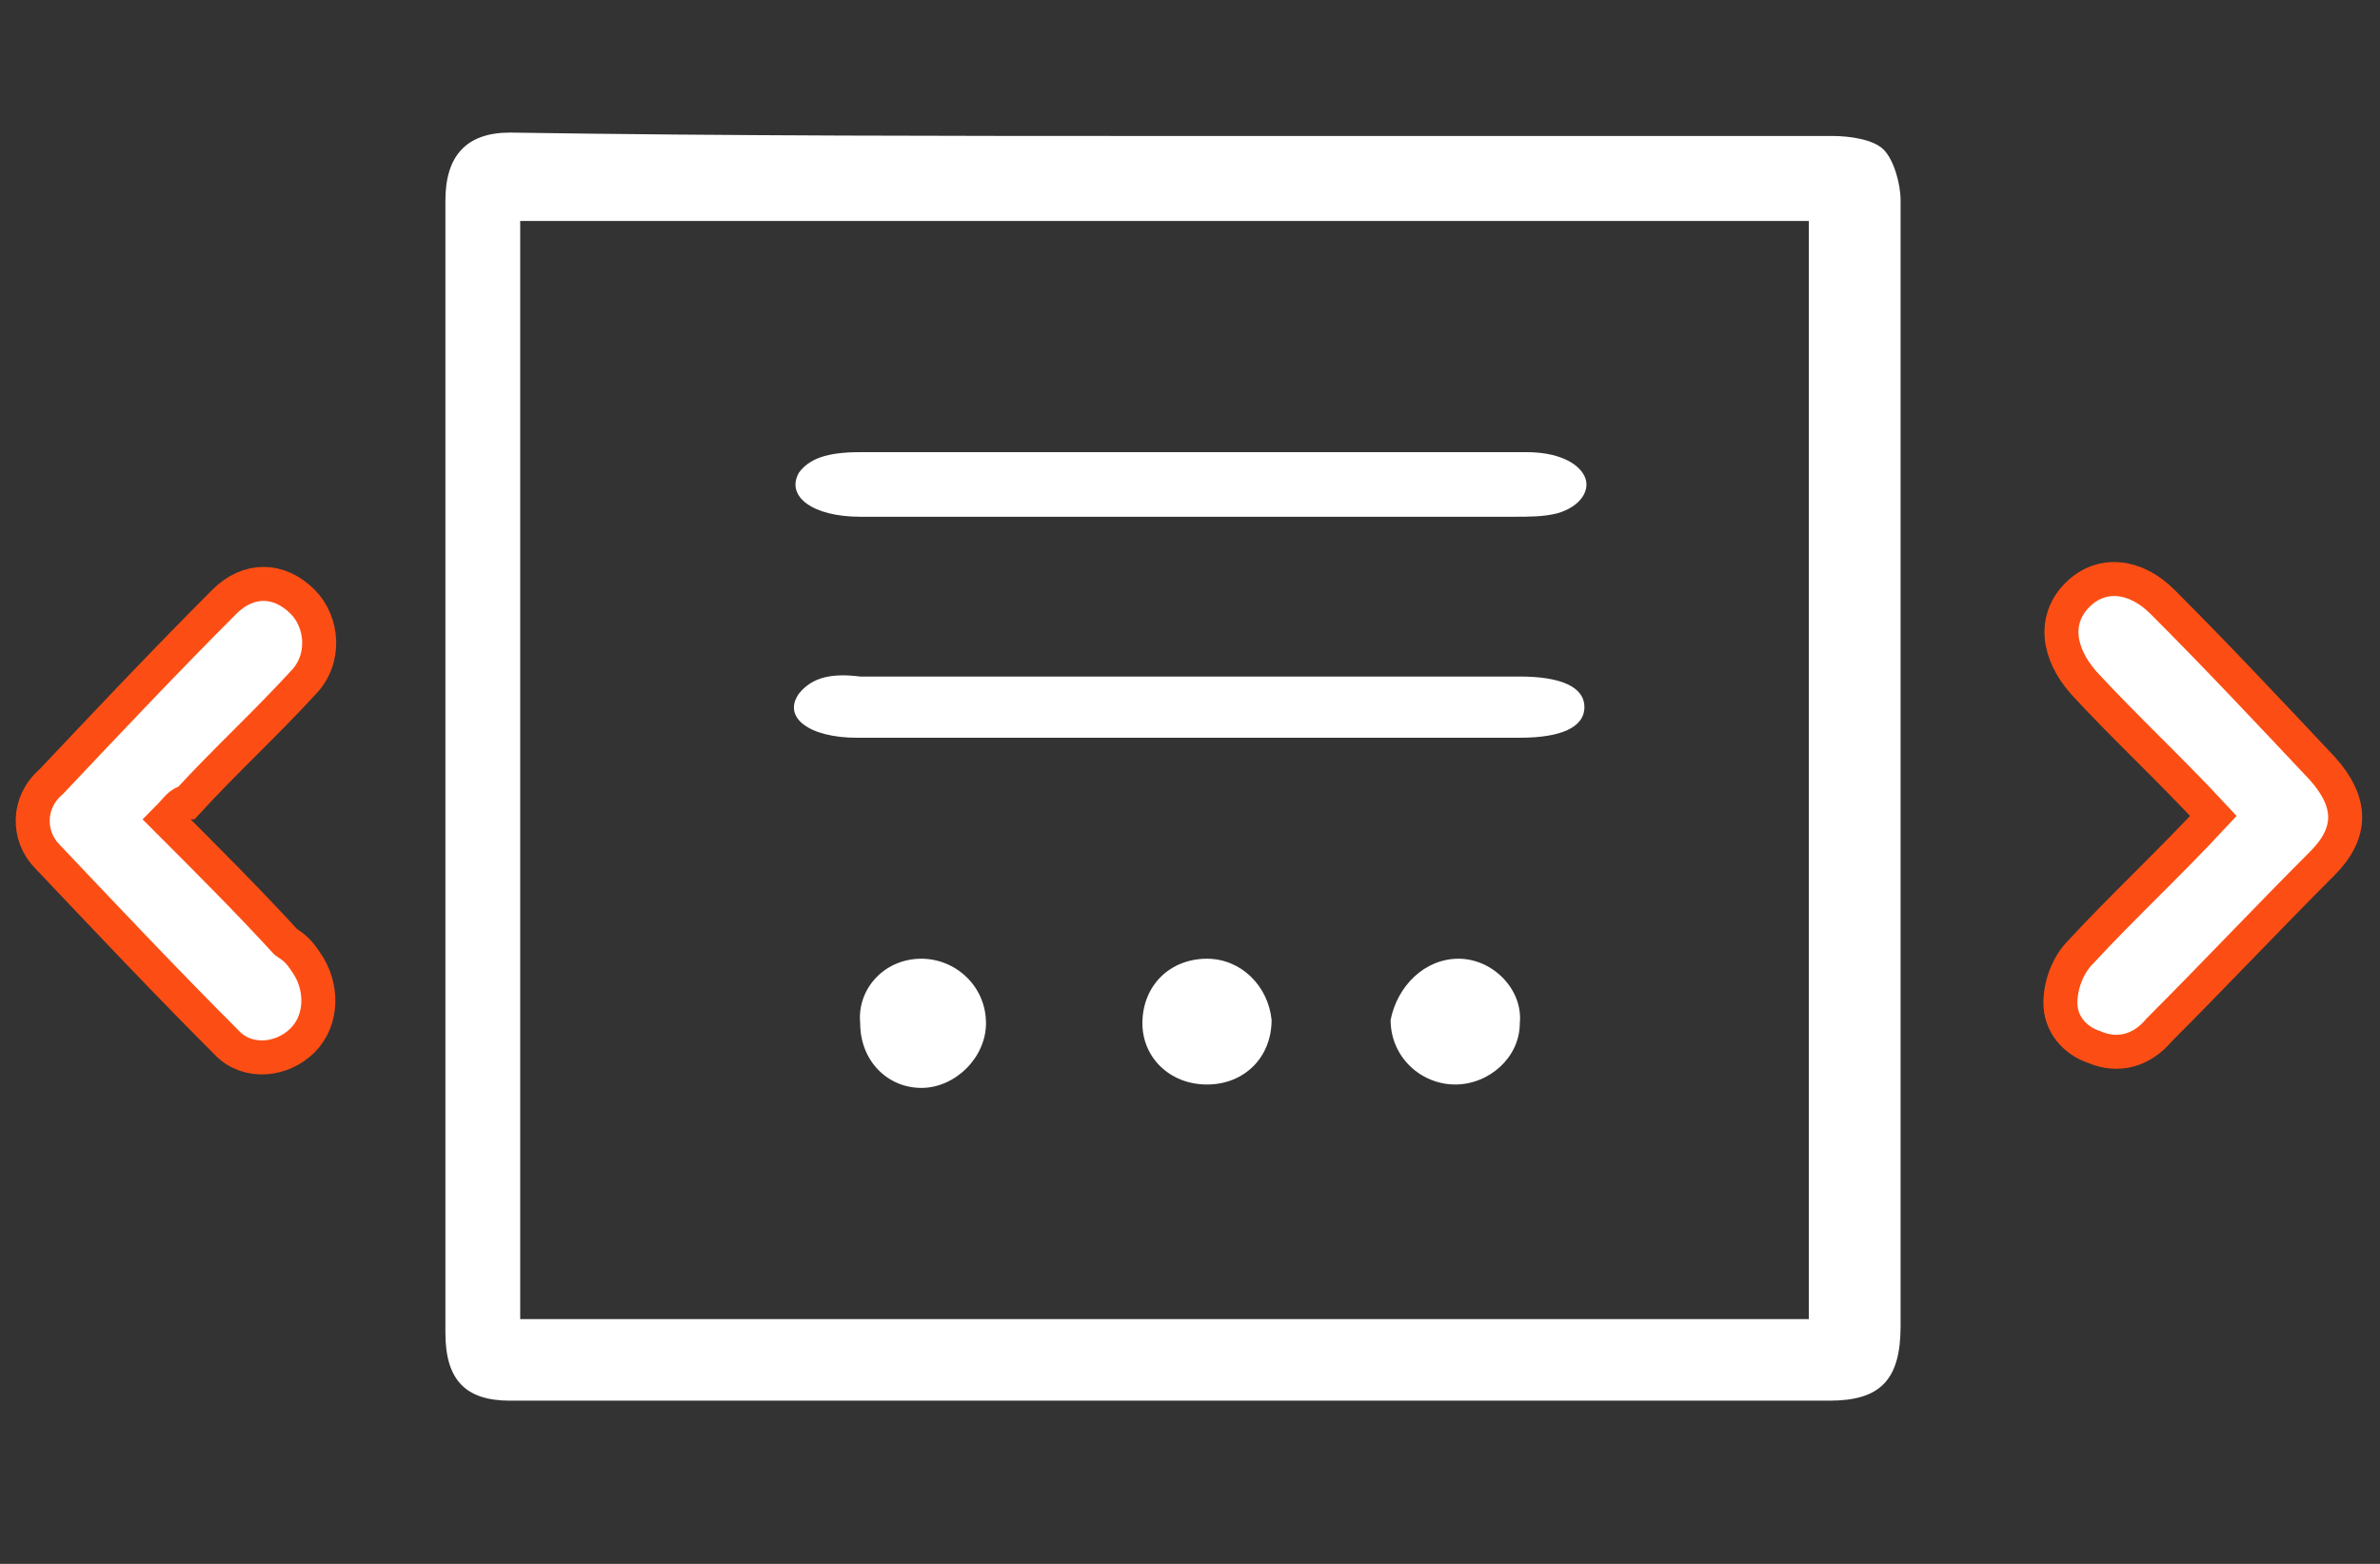 <?xml version="1.0" encoding="utf-8"?>
<!-- Generator: Adobe Illustrator 23.0.1, SVG Export Plug-In . SVG Version: 6.00 Build 0)  -->
<svg version="1.1" id="Layer_1" xmlns="http://www.w3.org/2000/svg" xmlns:xlink="http://www.w3.org/1999/xlink" x="0px" y="0px"
	 viewBox="0 0 70 46" style="enable-background:new 0 0 70 46;" xml:space="preserve">
<rect x="0" y="0" width="70" height="46" fill="#333333" stroke="none"/>
<style type="text/css">
	.st0{fill:#FFFFFF;}
	.st1{fill:#FFFFFF;stroke:#fc4e14;}
</style>
<title>icon/carousel</title>
<desc>Created with Sketch.</desc>
<g>
	<g id="Web-Template-Presentation" transform="translate(-431, -3218)">
		<g id="Components" transform="translate(0, 2906)">
			<g id="icon_box" transform="translate(346, 288)">
				<g transform="translate(86, 24)">
					<path id="Shape" class="st0" d="M33.5,4C40,4,46.4,4,52.9,4c0.5,0,1.2,0.1,1.5,0.4c0.3,0.3,0.5,1,0.5,1.5c0,8.1,0,16.1,0,24.2
						c0,3,0,5.9,0,8.9c0,1.6-0.6,2.2-2.1,2.2c-12.9,0-25.9,0-38.8,0c-1.3,0-1.9-0.6-1.9-2c0-11.1,0-22.2,0-33.3c0-1.3,0.6-2,1.9-2
						C20.5,4,27,4,33.5,4L33.5,4z M14.3,6.5c0,10.8,0,21.5,0,32.3c12.7,0,25.3,0,37.9,0c0-10.8,0-21.5,0-32.3
						C39.6,6.5,27,6.5,14.3,6.5z"/>
					<path id="Path" class="st1" d="M3.9,24.1c1.2,1.2,2.4,2.4,3.5,3.6C7.7,27.9,7.8,28,8,28.3c0.5,0.7,0.5,1.7-0.1,2.3
						c-0.6,0.6-1.6,0.7-2.2,0.1c-1.8-1.8-3.5-3.6-5.3-5.5c-0.6-0.6-0.6-1.6,0.1-2.2c1.7-1.8,3.4-3.6,5.1-5.3c0.7-0.7,1.6-0.7,2.3,0
						c0.6,0.6,0.7,1.7,0,2.4c-1.1,1.2-2.3,2.3-3.4,3.5C4.3,23.6,4.2,23.8,3.9,24.1z"/>
					<path class="st1" d="M64.1,24c-1.3-1.4-2.6-2.6-3.8-3.9c-0.8-0.9-0.9-1.9-0.2-2.6c0.7-0.7,1.7-0.6,2.5,0.2
						c1.6,1.6,3.1,3.2,4.7,4.9c0.9,1,0.9,1.9,0,2.8c-1.6,1.6-3.2,3.3-4.8,4.9c-0.5,0.6-1.2,0.8-1.9,0.5c-0.6-0.2-1-0.7-1-1.3
						c0-0.5,0.2-1.1,0.6-1.5C61.4,26.7,62.8,25.4,64.1,24z"/>
					<path class="st0" d="M34,15.2c-3.2,0-6.5,0-9.7,0c-1.4,0-2.2-0.6-1.8-1.3c0.3-0.4,0.8-0.6,1.8-0.6c3.9,0,7.7,0,11.5,0
						c2.7,0,5.4,0,8.1,0c0.9,0,1.5,0.3,1.7,0.7c0.2,0.4-0.1,0.9-0.8,1.1c-0.4,0.1-0.8,0.1-1.3,0.1C40.3,15.2,37.1,15.2,34,15.2z"/>
					<path class="st0" d="M34,21.7c-3.3,0-6.5,0-9.8,0c-1.4,0-2.2-0.6-1.7-1.3c0.4-0.5,1-0.6,1.8-0.5c4.3,0,8.5,0,12.8,0
						c2.2,0,4.4,0,6.6,0c1.2,0,1.9,0.3,1.9,0.9c0,0.6-0.7,0.9-1.9,0.9C40.5,21.7,37.2,21.7,34,21.7L34,21.7z"/>
					<path class="st0" d="M41.9,28.2c1,0,1.9,0.9,1.8,1.9c0,1-0.9,1.8-1.9,1.8c-1,0-1.9-0.8-1.9-1.9C40.1,29,40.9,28.2,41.9,28.2z"
						/>
					<path class="st0" d="M26.1,28.2c1,0,1.9,0.8,1.9,1.9c0,1-0.9,1.9-1.9,1.9c-1,0-1.8-0.8-1.8-1.9C24.2,29.1,25,28.2,26.1,28.2z"
						/>
					<path class="st0" d="M32.6,30.1c0-1.1,0.8-1.9,1.9-1.9c1,0,1.8,0.8,1.9,1.8c0,1.1-0.8,1.9-1.9,1.9
						C33.4,31.9,32.6,31.1,32.6,30.1z"/>
				</g>
			</g>
		</g>
	</g>
</g>
</svg>
